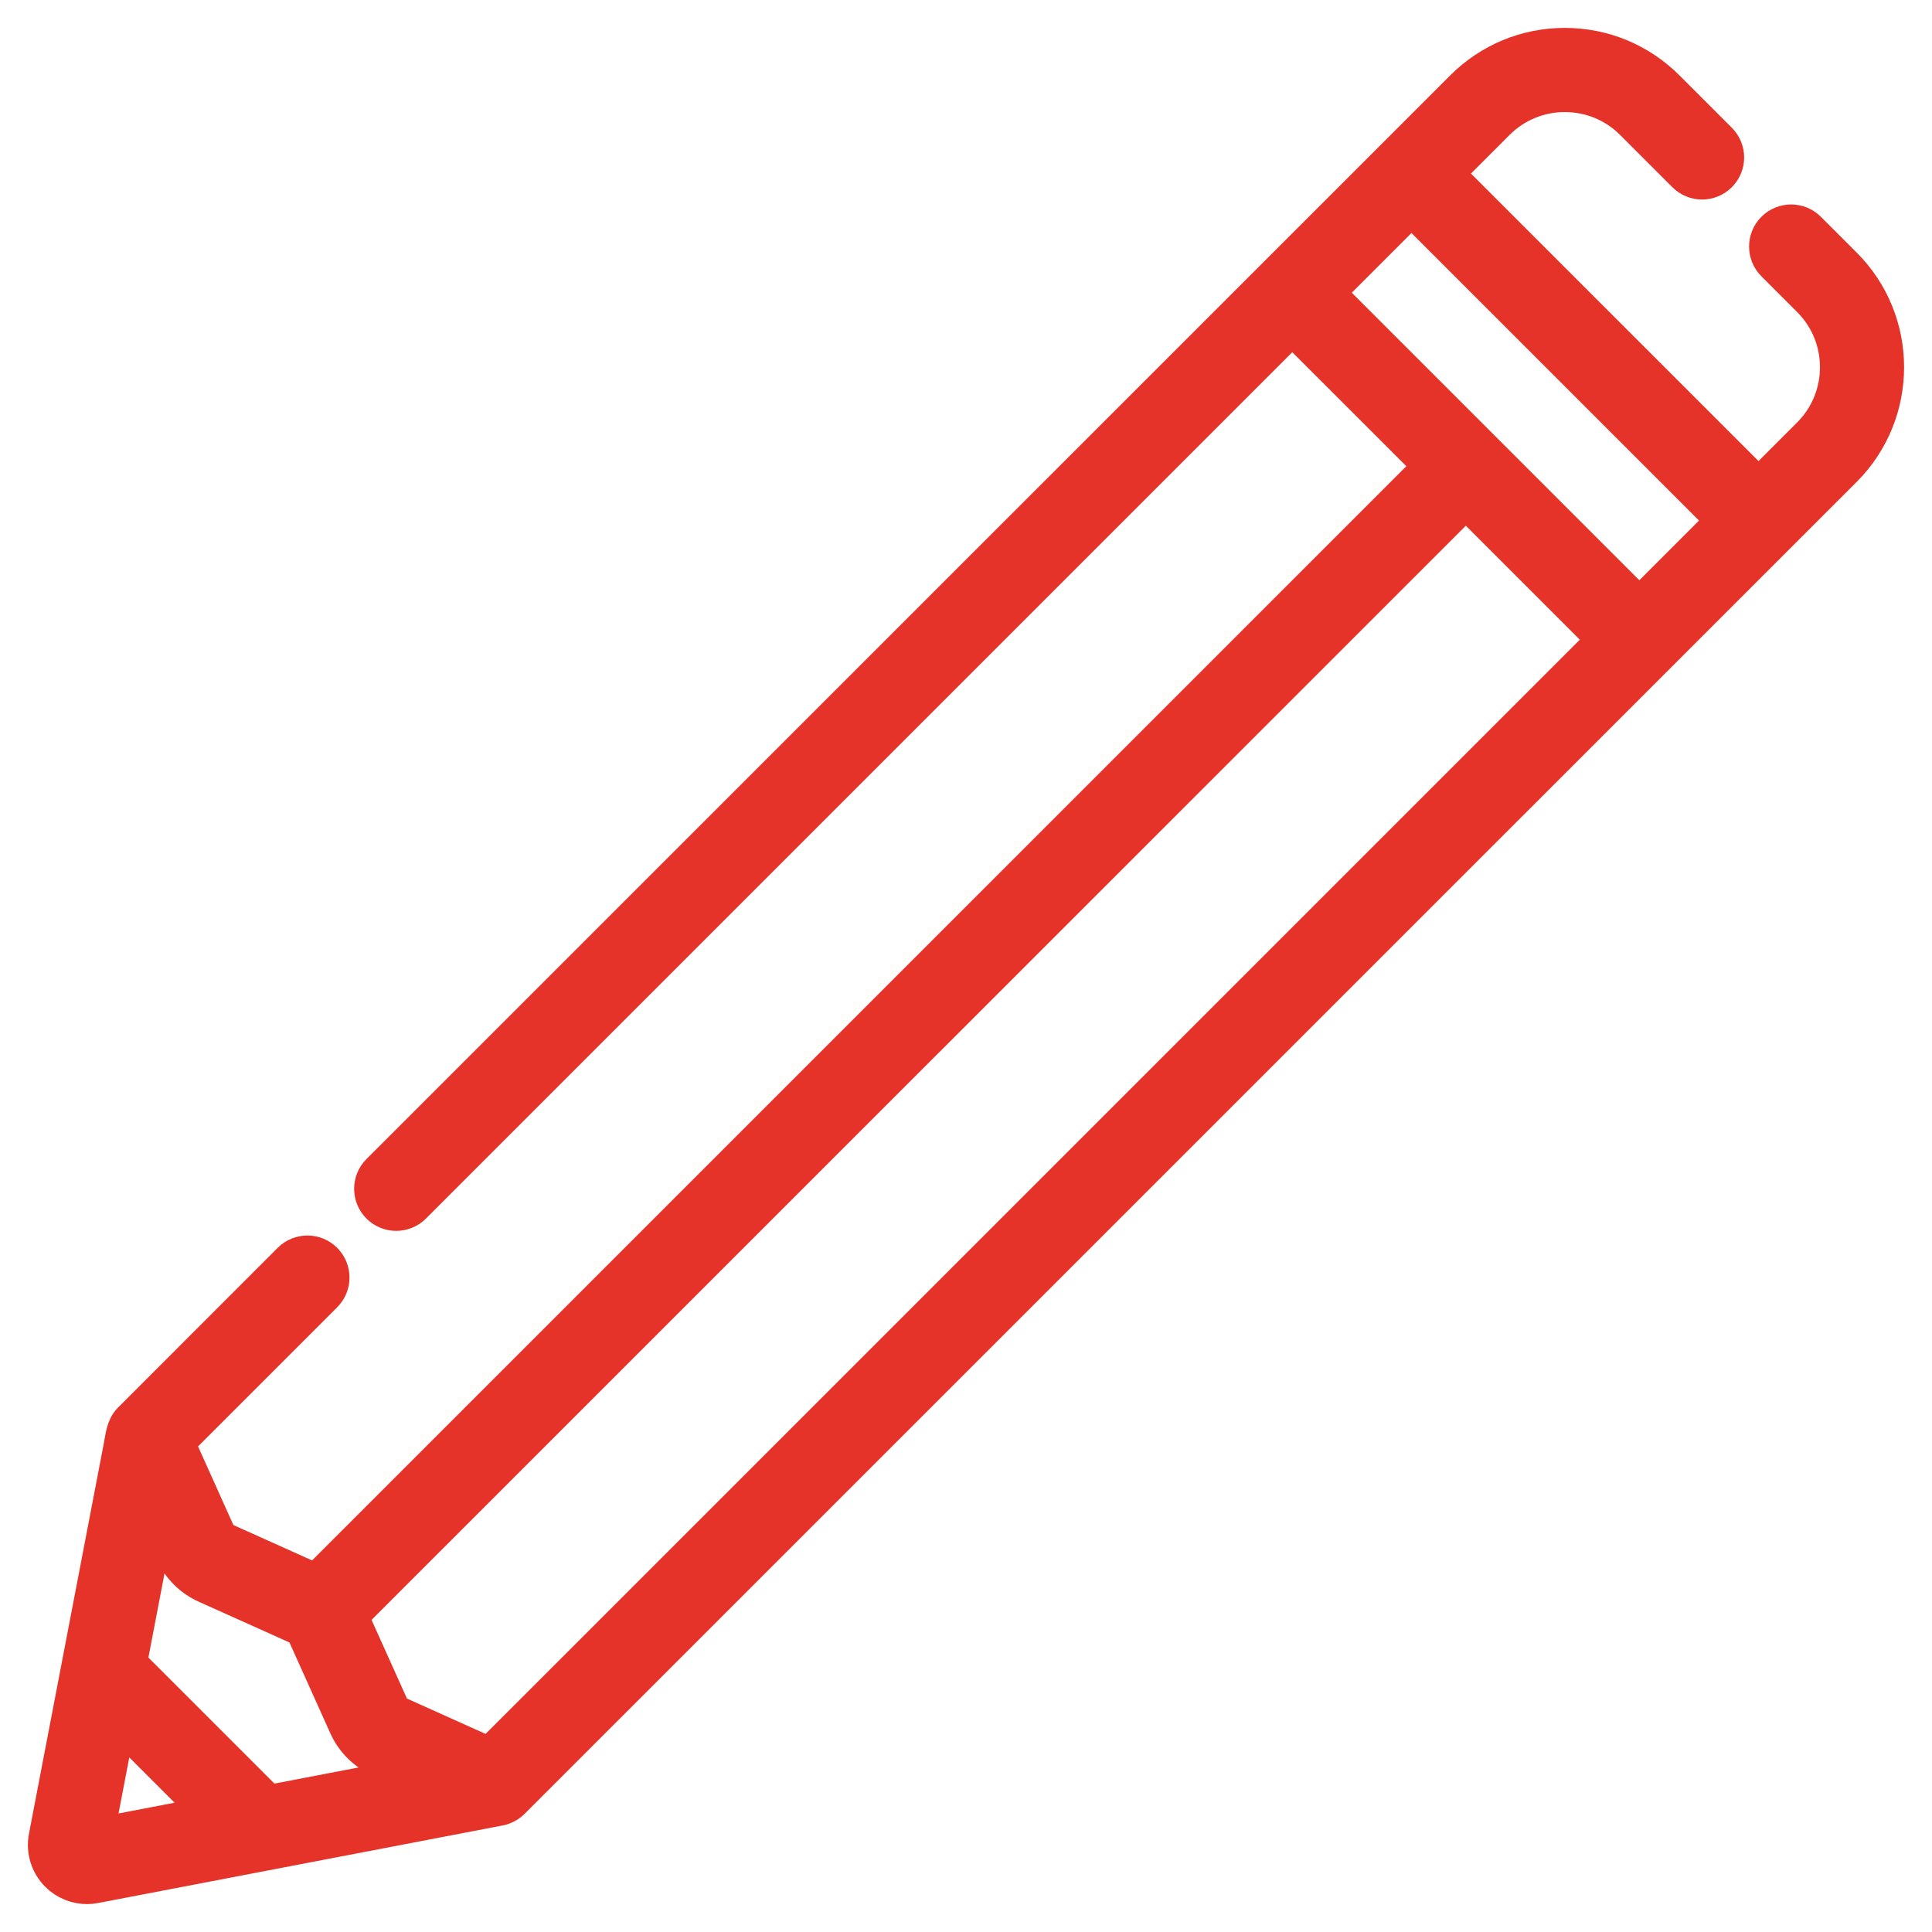 <svg width="45" height="45" viewBox="0 0 45 45" fill="none" xmlns="http://www.w3.org/2000/svg">
<path d="M42.998 6.13L42.164 5.297C41.919 5.051 41.52 5.051 41.274 5.297C41.028 5.543 41.028 5.942 41.274 6.188L42.107 7.021C42.952 7.866 42.952 9.241 42.107 10.086L40.959 11.234L33.767 4.043L34.915 2.894C35.76 2.049 37.136 2.049 37.981 2.894L39.2 4.113C39.446 4.359 39.844 4.359 40.09 4.113C40.336 3.867 40.336 3.469 40.09 3.223L38.871 2.004C38.224 1.357 37.363 1 36.448 1C35.532 1 34.672 1.357 34.025 2.004L8.783 27.244C8.537 27.49 8.537 27.889 8.783 28.135C9.029 28.381 9.428 28.381 9.674 28.135L30.1 7.709L33.251 10.859L7.346 36.763L5.288 35.838C5.213 35.805 5.154 35.745 5.12 35.671L4.195 33.613L7.606 30.202C7.852 29.956 7.852 29.558 7.606 29.312C7.36 29.066 6.961 29.066 6.715 29.312C6.715 29.312 2.991 33.038 2.988 33.041C2.825 33.212 2.806 33.45 2.764 33.672C2.729 33.856 1.03 42.718 1.018 42.779C0.954 43.114 1.06 43.458 1.301 43.699C1.495 43.894 1.757 44 2.027 44C2.091 44 2.156 43.994 2.22 43.981C2.22 43.981 11.641 42.176 11.645 42.175C11.752 42.154 11.872 42.094 11.955 42.017C11.96 42.012 42.998 10.977 42.998 10.977C44.334 9.64 44.334 7.466 42.998 6.13ZM2.758 40.395L2.792 40.219L4.781 42.208L4.771 42.21L2.32 42.68L2.758 40.395ZM6.276 41.922L3.078 38.724L3.686 35.552L3.971 36.187C4.131 36.543 4.415 36.827 4.771 36.987L7.007 37.992L8.013 40.228C8.172 40.584 8.457 40.868 8.812 41.028L9.448 41.314L6.276 41.922ZM11.387 40.804L9.329 39.879C9.254 39.846 9.195 39.786 9.162 39.712L8.236 37.654L34.142 11.75L37.292 14.9L11.387 40.804ZM38.183 14.01L30.991 6.818L32.876 4.933L40.068 12.125L38.183 14.01Z" fill="#E6332A" stroke="#E6332A" stroke-width="0.7"/>
</svg>
